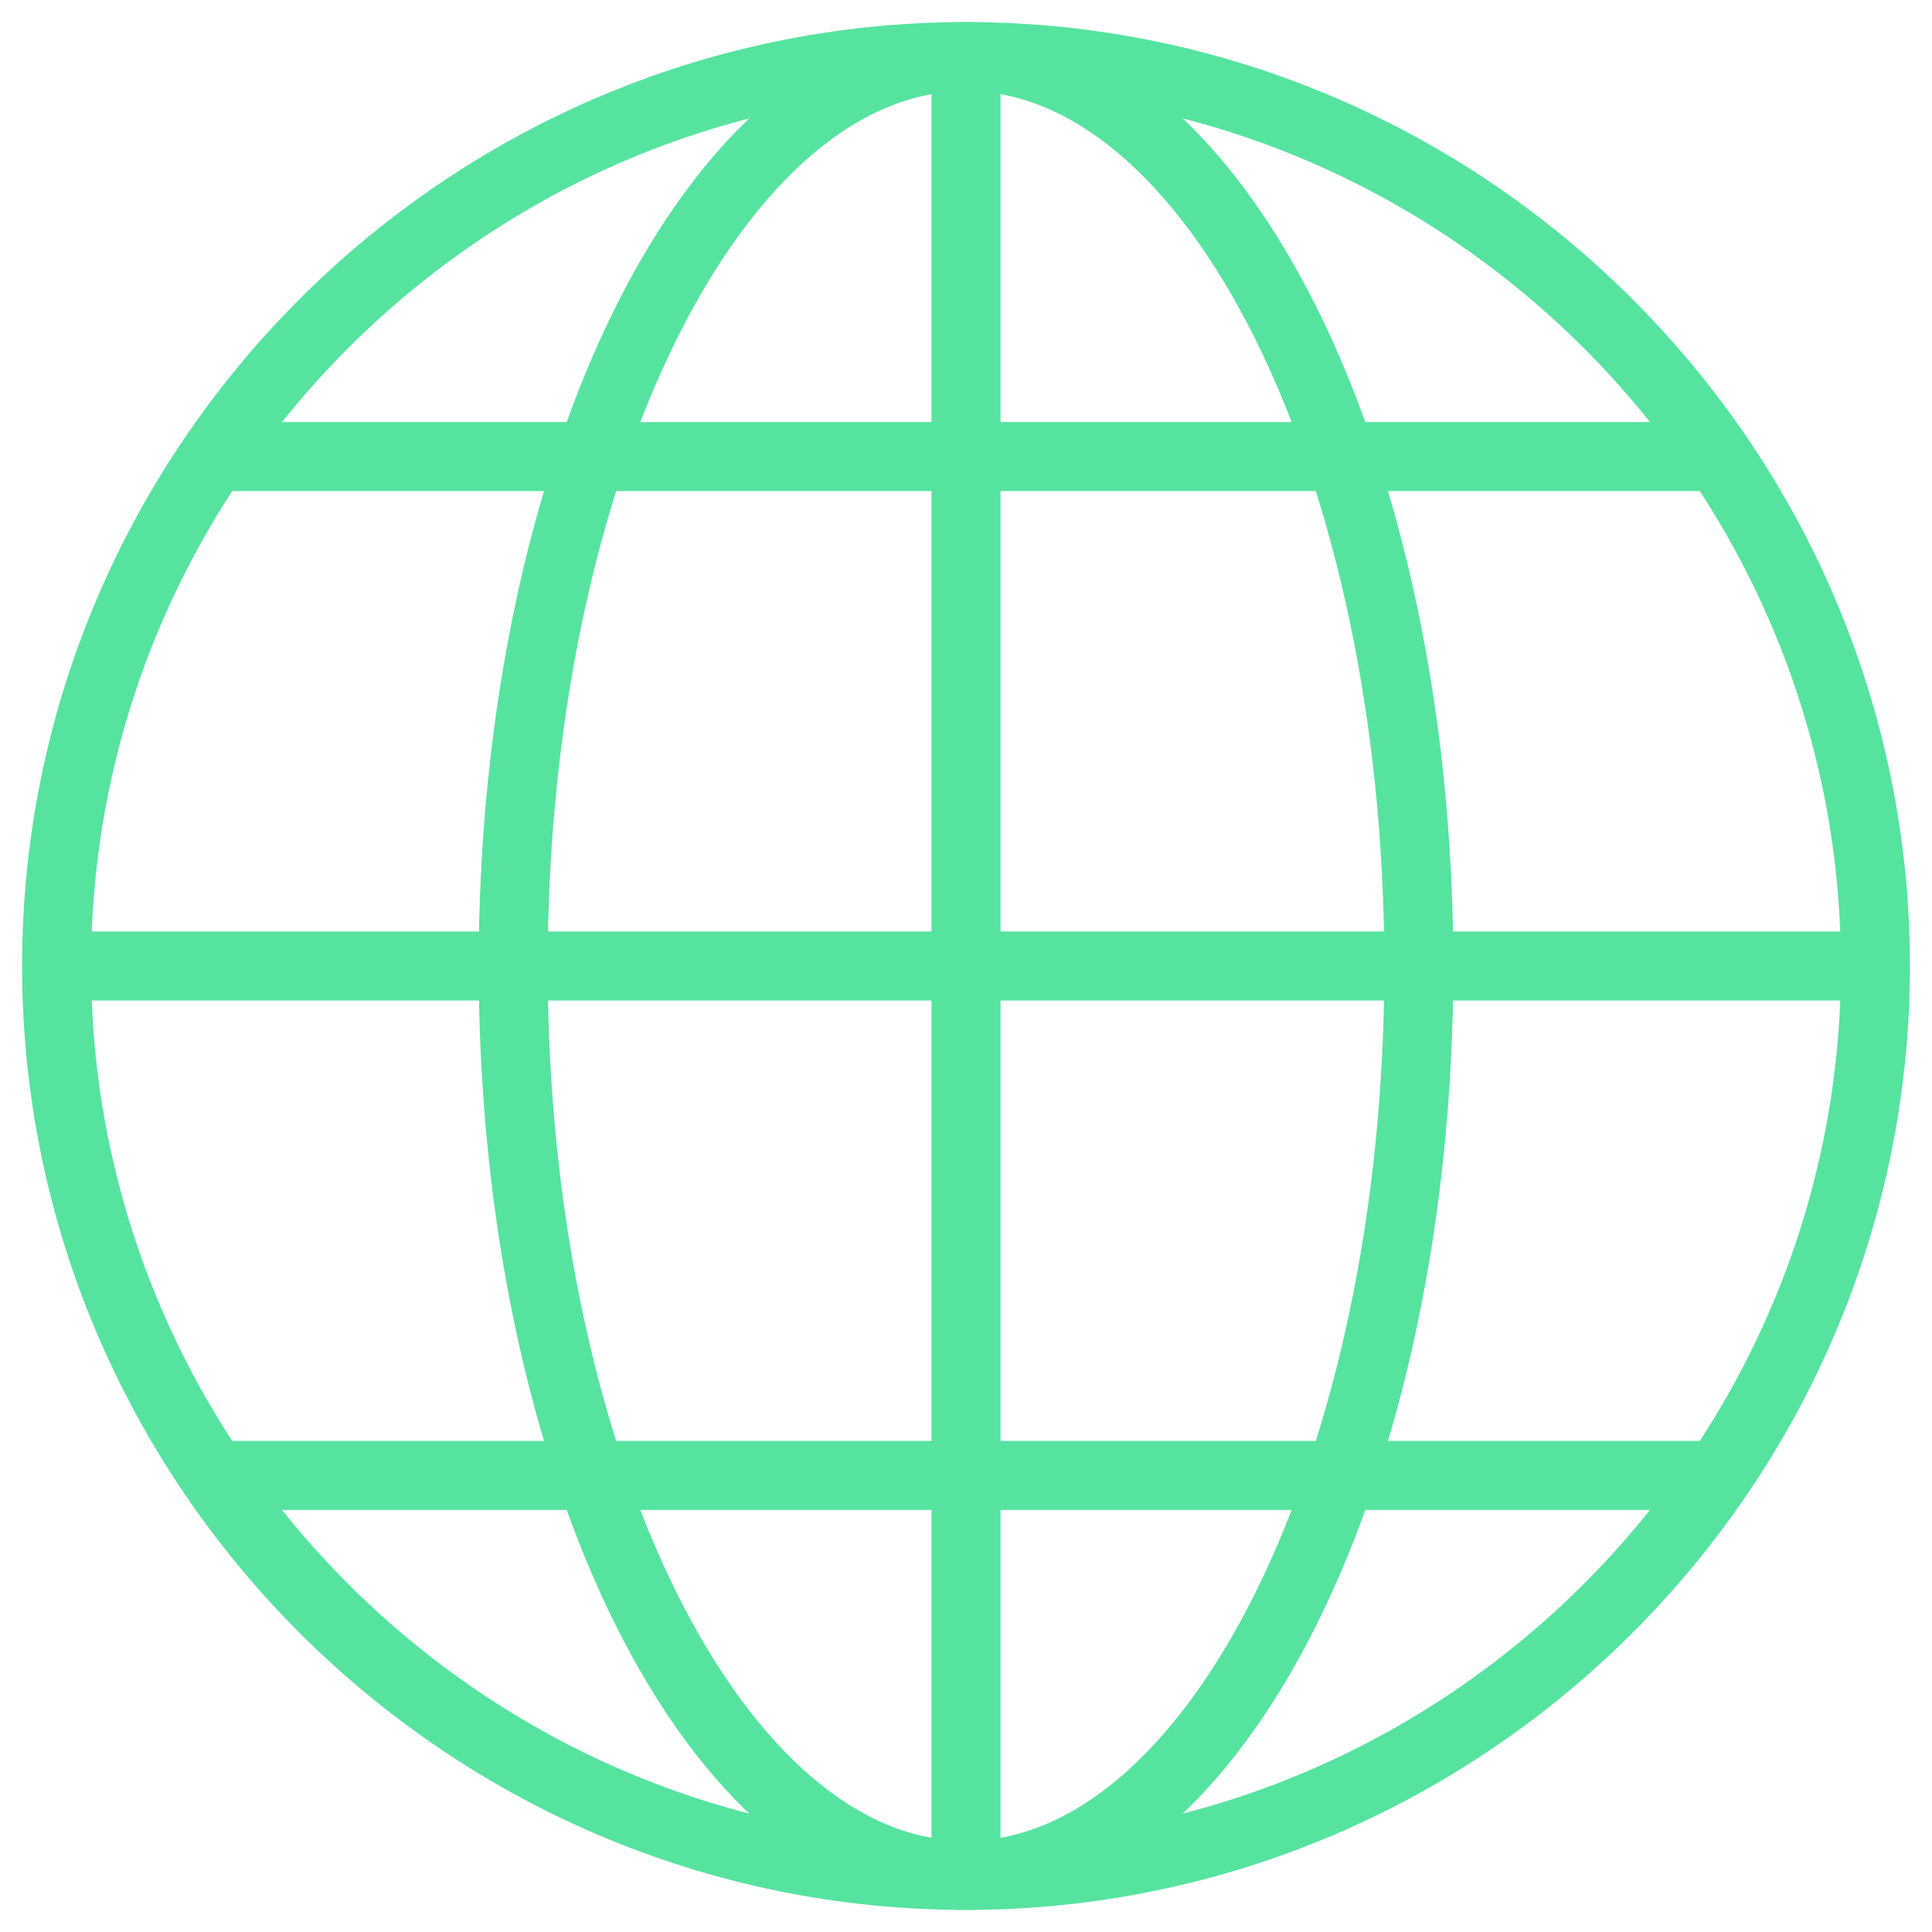 <svg width="56" height="56" viewBox="0 0 56 56" fill="none" xmlns="http://www.w3.org/2000/svg"><g clip-path="url(#a)"><mask id="b" style="mask-type:luminance" maskUnits="userSpaceOnUse" x="0" y="0" width="56" height="56"><path d="M0 0h56v56H0V0z" fill="#fff"/></mask><g mask="url(#b)" stroke="#56E39F" stroke-width="2" stroke-miterlimit="10"><path d="M54.36 28c0 14.498-11.863 26.36-26.36 26.36C13.502 54.36 1.64 42.497 1.64 28S13.503 1.64 28 1.64 54.36 13.503 54.36 28zM28 54.36V1.64"/><path d="M41.125 28c0 14.498-5.876 26.36-13.125 26.36S14.875 42.497 14.875 28 20.751 1.64 28 1.64 41.125 13.504 41.125 28zm13.235 0H1.64m48.066-14.766H6.293m43.413 29.532H6.293"/></g></g><defs><clipPath id="a"><path fill="#fff" d="M0 0h56v56H0z"/></clipPath></defs></svg>
